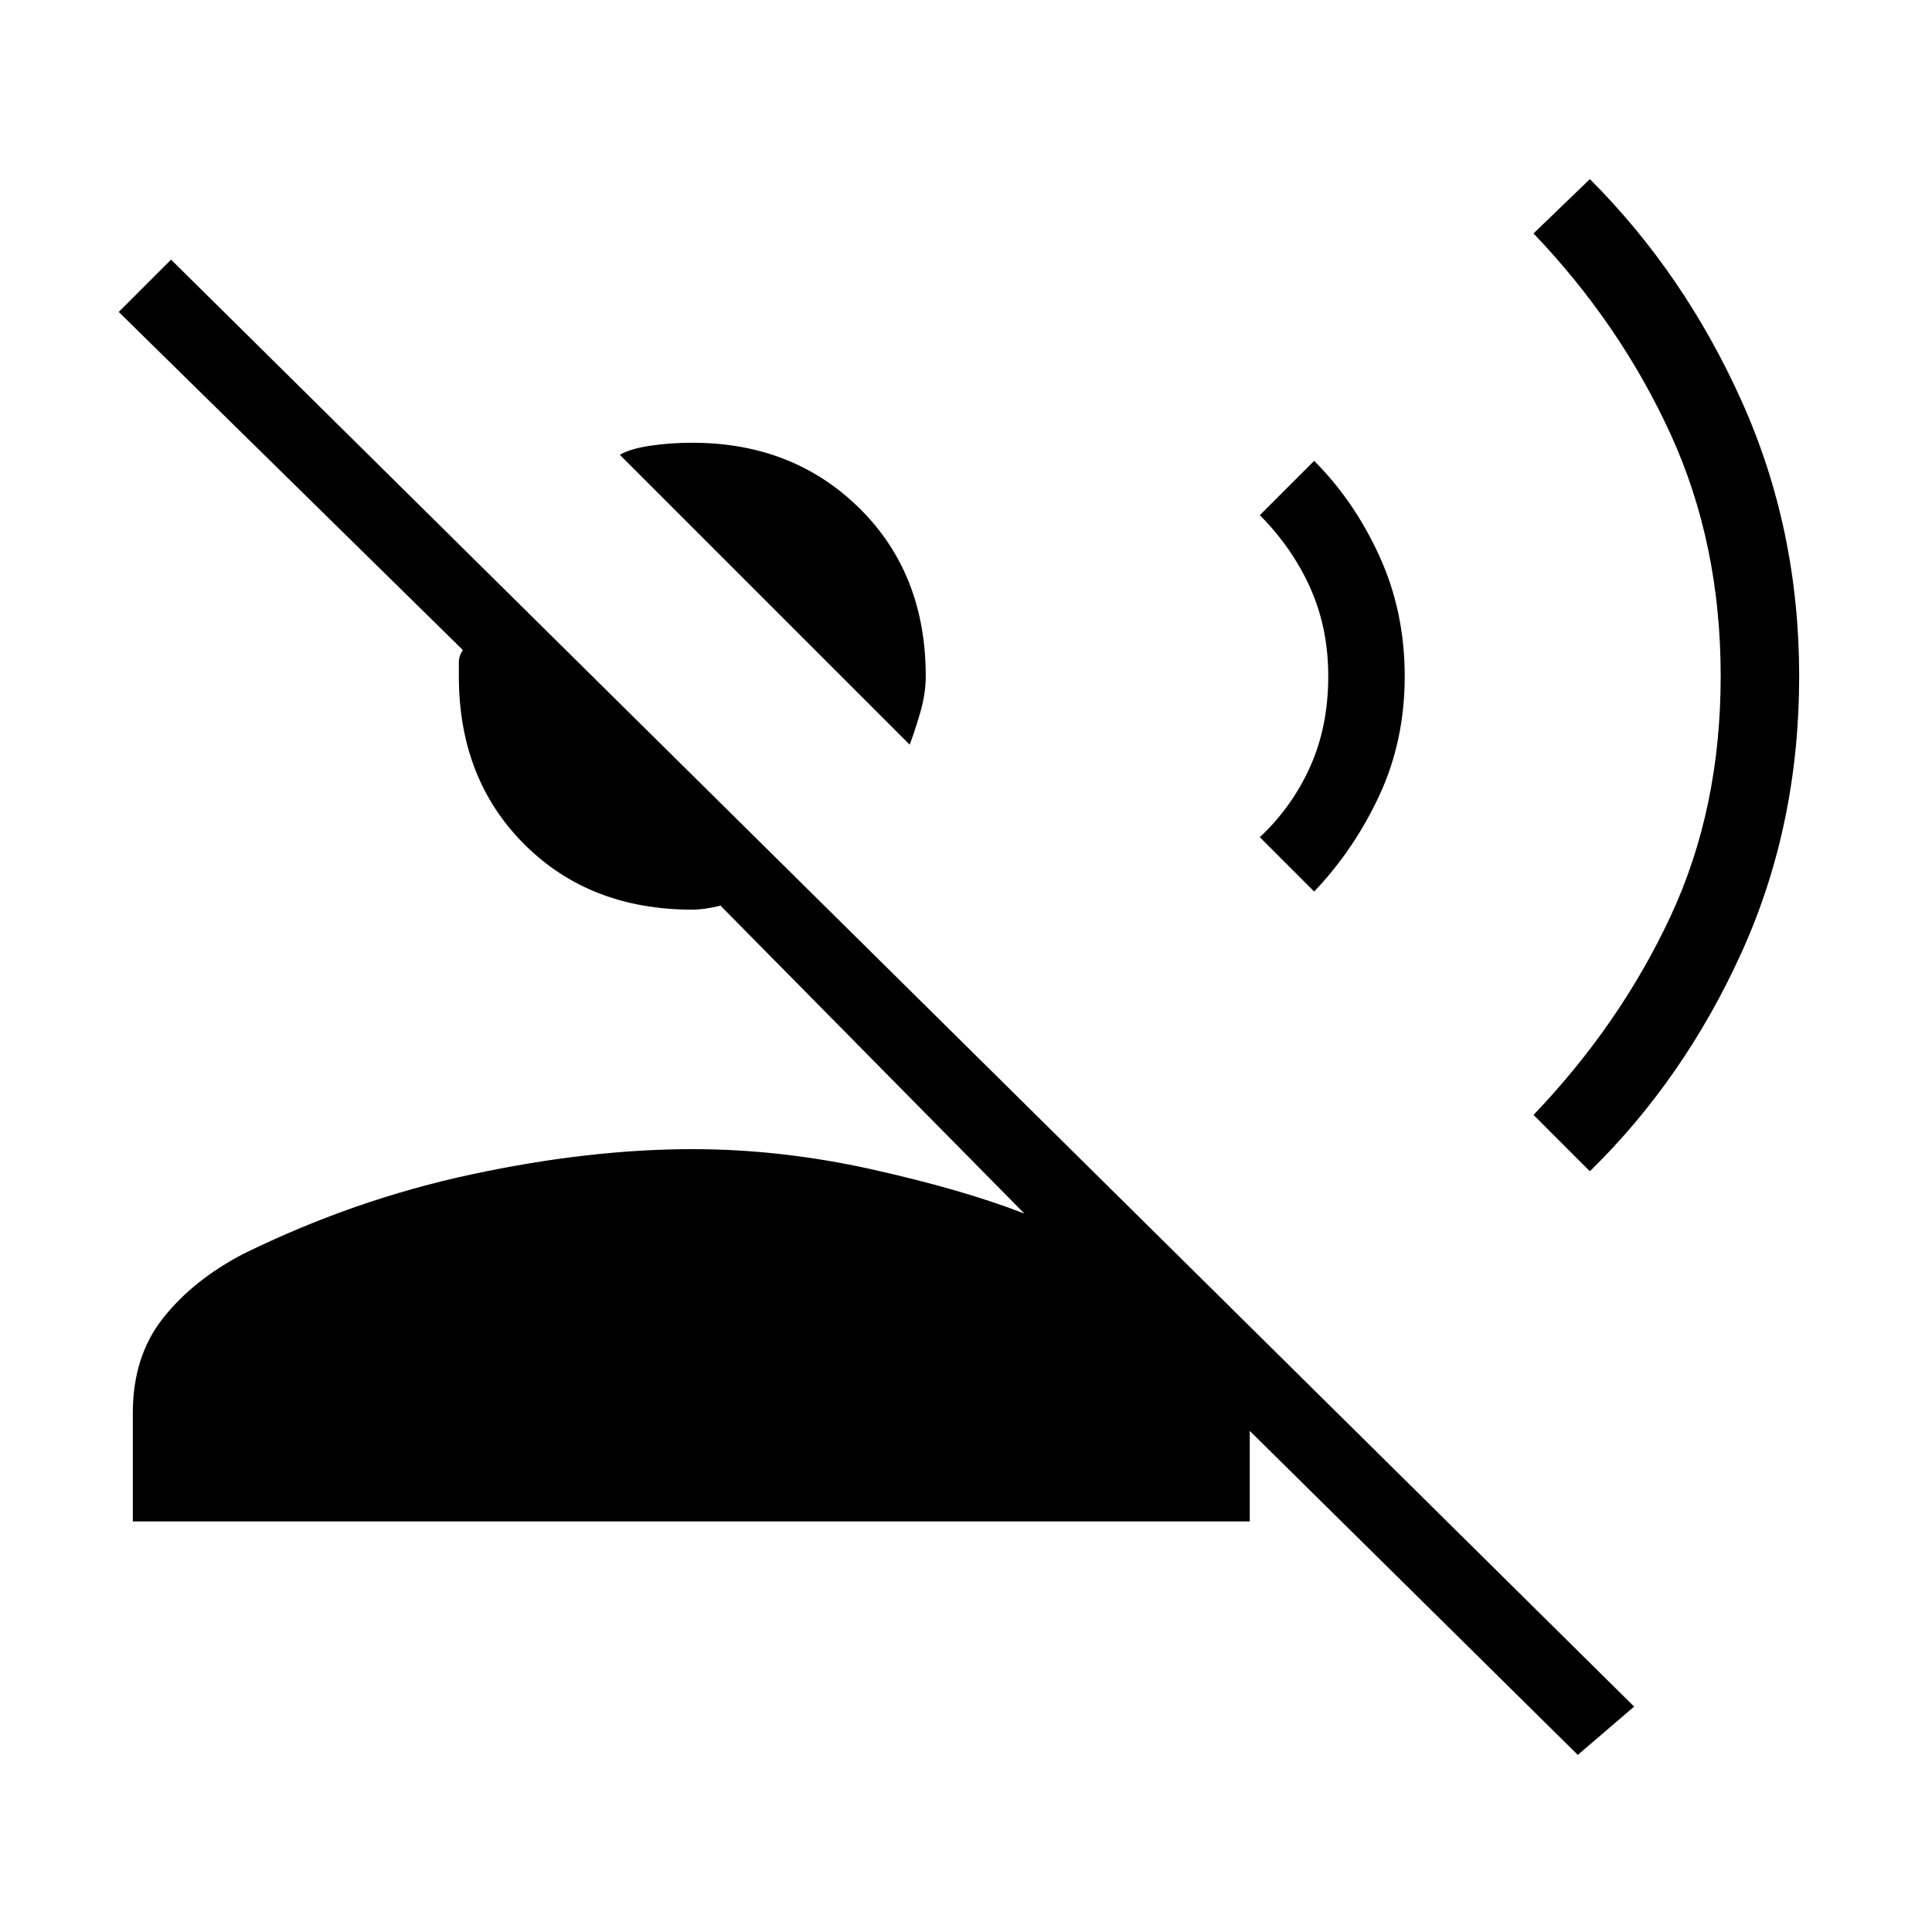 <svg xmlns="http://www.w3.org/2000/svg" height="48" width="48"><path d="m22.6 18.5-7.2-7.2q.25-.15.75-.225.5-.075 1.05-.075 2.5 0 4.15 1.625Q23 14.25 23 16.8q0 .45-.15.95-.15.5-.25.75ZM3.3 37.8v-2.7q0-1.4.75-2.35.75-.95 2-1.6 2.75-1.35 5.675-1.975t5.475-.625q2.2 0 4.45.5t3.8 1.1L17.9 22.5q-.2.05-.375.075-.175.025-.325.025-2.55 0-4.175-1.625T11.4 16.8v-.35q0-.15.1-.3l-8.55-8.4 1.3-1.3L40.6 42.4l-1.4 1.2-8.15-8.05v2.25Zm36.2-8.7-1.4-1.4q2.15-2.25 3.4-4.925t1.25-5.975q0-3.3-1.25-6.025Q40.25 8.05 38.1 5.8l1.4-1.35q2.35 2.35 3.775 5.525Q44.7 13.15 44.7 16.8q0 3.7-1.425 6.85Q41.85 26.8 39.5 29.1Zm-6.85-6.95L31.3 20.8q.8-.75 1.25-1.75.45-1 .45-2.25 0-1.2-.45-2.2-.45-1-1.25-1.8l1.35-1.35q1 1 1.625 2.375T34.9 16.8q0 1.6-.625 2.95t-1.625 2.4Z"/></svg>
